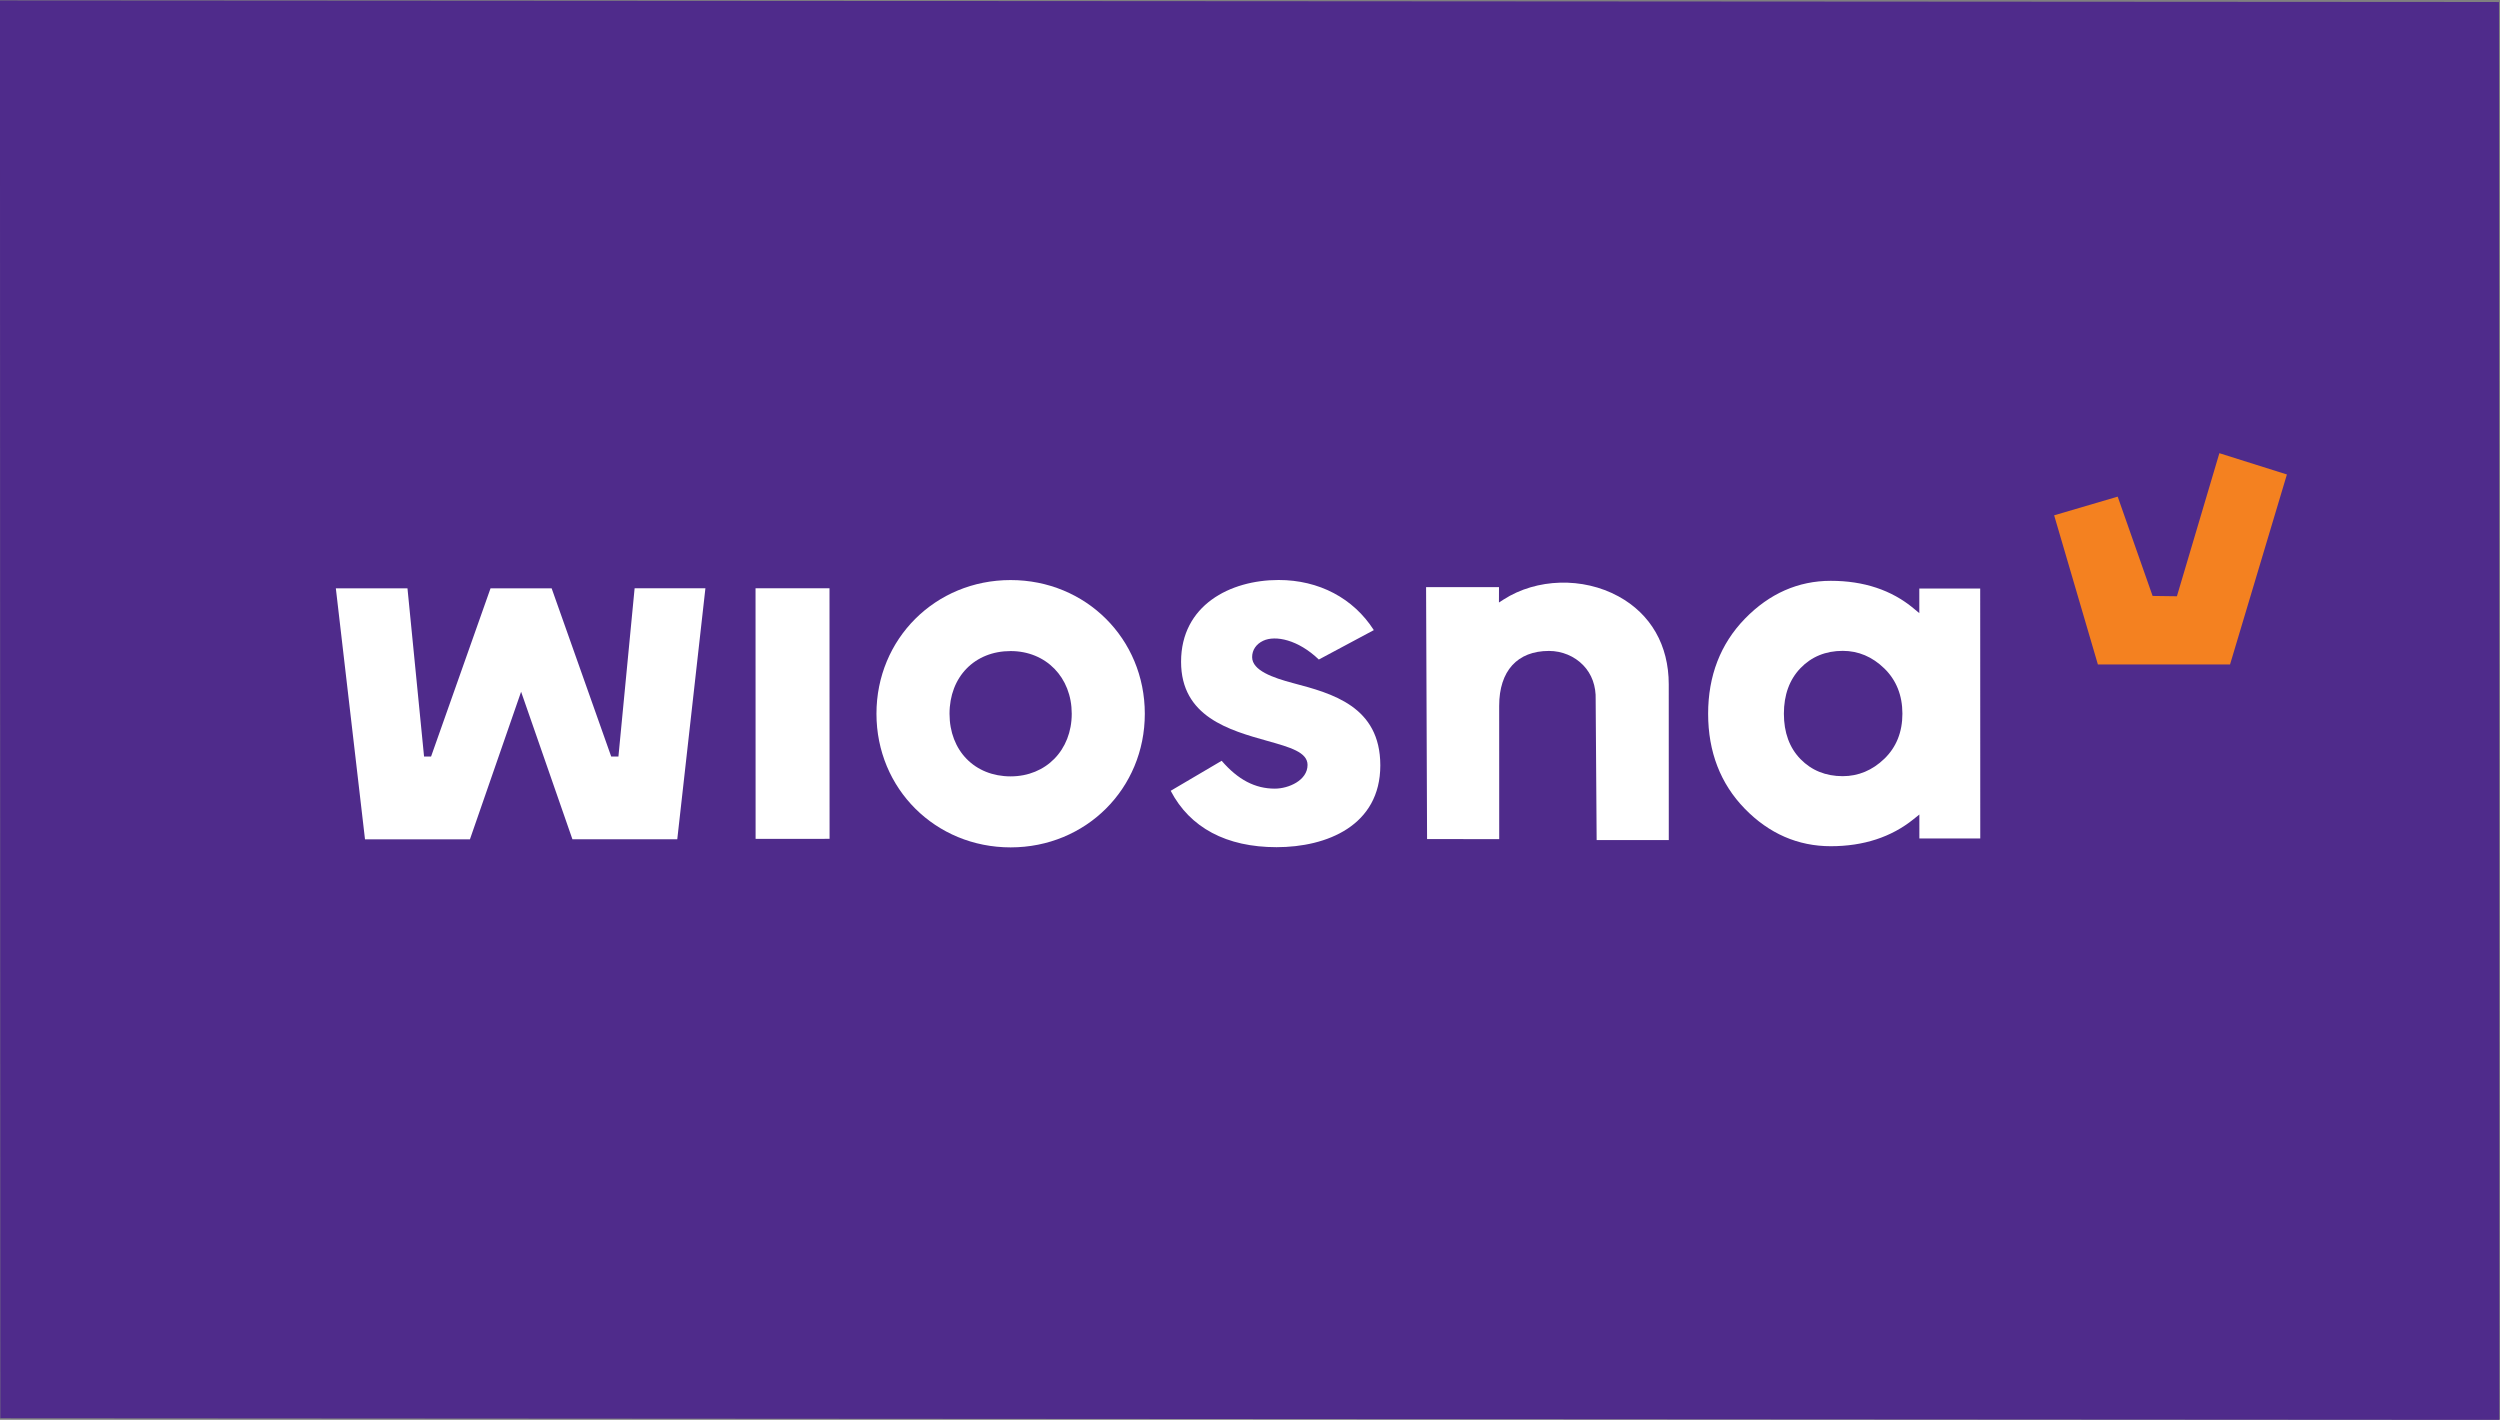 <?xml version="1.0" encoding="UTF-8" standalone="no"?>
<!-- Created with Inkscape (http://www.inkscape.org/) -->

<svg
   xmlns:dc="http://purl.org/dc/elements/1.1/"
   xmlns:cc="http://creativecommons.org/ns#"
   xmlns:rdf="http://www.w3.org/1999/02/22-rdf-syntax-ns#"
   xmlns:svg="http://www.w3.org/2000/svg"
   xmlns="http://www.w3.org/2000/svg"
   xmlns:sodipodi="http://sodipodi.sourceforge.net/DTD/sodipodi-0.dtd"
   xmlns:inkscape="http://www.inkscape.org/namespaces/inkscape"
   version="1.1"
   id="svg2"
   xml:space="preserve"
   width="1172.595"
   height="665.925"
   viewBox="0 0 1172.595 665.925"
   sodipodi:docname="Wiosna – logo 1.svg"
   inkscape:version="0.92.4 (5da689c313, 2019-01-14)"><rect x="0" y="0" width="1172.595" height="665.925" fill="#808080" stroke="none"/><defs
     id="defs6"><clipPath
       clipPathUnits="userSpaceOnUse"
       id="clipPath30"><path
         d="M 0,651.309 H 1024 V 0 H 0 Z"
         id="path28"
         inkscape:connector-curvature="0" /></clipPath></defs><sodipodi:namedview
     pagecolor="#ffffff"
     bordercolor="#666666"
     borderopacity="1"
     objecttolerance="10"
     gridtolerance="10"
     guidetolerance="10"
     inkscape:pageopacity="0"
     inkscape:pageshadow="2"
     inkscape:window-width="640"
     inkscape:window-height="480"
     id="namedview4"
     showgrid="false"
     inkscape:zoom="0.27176041"
     inkscape:cx="604.66756"
     inkscape:cy="311.88053"
     inkscape:window-x="700"
     inkscape:window-y="327"
     inkscape:window-maximized="0"
     inkscape:current-layer="g10"
     fit-margin-top="0"
     fit-margin-left="0"
     fit-margin-right="0"
     fit-margin-bottom="0" /><g
     id="g10"
     inkscape:groupmode="layer"
     inkscape:label="Wiosna – logo (PDF)"
     transform="matrix(1.333,0,0,-1.333,-77.999,788.251)"><g
       id="g12"
       transform="translate(937.945,91.744)"><path
         d="m 0,0 -879.319,0.566 -0.127,498.878 879.321,-0.568 z"
         style="fill:#4f2b8b;fill-opacity:1;fill-rule:nonzero;stroke:none"
         id="path14"
         inkscape:connector-curvature="0" /></g><g
       id="g16"
       transform="translate(839.436,431.875)"><path
         d="m 0,0 -14.942,-50.346 -8.554,0.117 -12.284,34.94 -22.358,-6.576 15.393,-52.485 46.502,0.012 20.005,66.845 z"
         style="fill:#f48120;fill-opacity:1;fill-rule:nonzero;stroke:none"
         id="path18"
         inkscape:connector-curvature="0" /></g><g
       id="g20"
       transform="translate(324.385,296.173)"><path
         d="M 0,0 26.025,0.006 26.003,88.181 -0.022,88.175 Z"
         style="fill:#ffffff;fill-opacity:1;fill-rule:nonzero;stroke:none"
         id="path22"
         inkscape:connector-curvature="0" /></g><g
       id="g24"><g
         id="g26"
         clip-path="url(#clipPath30)"><g
           id="g32"
           transform="translate(513.512,350.971)"><path
             d="m 0,0 -0.02,0.004 c -7.116,1.892 -14.391,4.457 -14.392,9.141 -10e-4,2.497 1.416,4.595 3.886,5.757 4.312,2.029 12.318,0.367 19.582,-6.604 L 28.405,18.646 C 21.216,29.882 9.092,36.287 -5.103,36.284 -22.187,36.279 -39.424,27.38 -39.418,7.508 c 0.004,-19.336 16.911,-24.072 30.494,-27.878 7.825,-2.2 14.005,-3.938 14.007,-8.412 10e-4,-5.447 -6.68,-8.347 -11.503,-8.349 -6.963,-10e-4 -12.939,3.118 -18.723,9.802 L -43.071,-37.89 c 6.761,-12.989 19.614,-19.843 37.266,-19.839 17.646,0.005 36.497,7.567 36.492,28.778 C 30.683,-8.13 13.67,-3.622 0,0"
             style="fill:#ffffff;fill-opacity:1;fill-rule:nonzero;stroke:none"
             id="path34"
             inkscape:connector-curvature="0" /></g><g
           id="g36"
           transform="translate(586.036,296.062)"><path
             d="m 0,0 -0.012,46.904 c -0.003,12.281 6.381,19.325 17.517,19.328 4.568,0 8.955,-1.823 12.034,-5.002 3.036,-3.133 4.559,-7.347 4.403,-12.185 L 34.283,-0.313 59.667,-0.307 59.653,54.5 C 59.649,68.229 53.357,79.221 41.933,85.452 29.426,92.275 13.183,91.815 1.518,84.308 l -1.612,-1.037 0.019,5.416 -25.654,-0.007 0.348,-88.635 z"
             style="fill:#ffffff;fill-opacity:1;fill-rule:nonzero;stroke:none"
             id="path38"
             inkscape:connector-curvature="0" /></g><g
           id="g40"
           transform="translate(721.552,324.355)"><path
             d="m 0,0 c -4.208,-4.063 -9.132,-6.125 -14.631,-6.127 -5.977,-0.001 -10.979,2.019 -14.866,6.002 -3.88,3.977 -5.849,9.351 -5.85,15.971 -0.002,6.616 1.962,12.01 5.837,16.037 3.886,4.034 8.888,6.08 14.868,6.082 5.503,10e-4 10.428,-2.082 14.638,-6.194 C 4.214,27.654 6.354,22.301 6.355,15.855 6.356,9.409 4.219,4.073 0,0 m 12.301,59.9 0.002,-8.667 -2.05,1.707 c -7.708,6.42 -17.503,9.674 -29.11,9.671 -11.438,-0.003 -21.595,-4.482 -30.188,-13.311 -8.603,-8.844 -12.964,-20.108 -12.96,-33.482 0.004,-13.374 4.338,-24.605 12.886,-33.383 8.537,-8.769 18.726,-13.211 30.285,-13.208 11.495,0.002 21.292,3.204 29.121,9.518 l 2.033,1.639 0.002,-8.431 21.427,0.005 -0.022,87.948 z"
             style="fill:#ffffff;fill-opacity:1;fill-rule:nonzero;stroke:none"
             id="path42"
             inkscape:connector-curvature="0" /></g><g
           id="g44"
           transform="translate(276.119,325.146)"><path
             d="m 0,0 h -2.546 l -20.957,59.184 -21.501,-0.006 -20.925,-59.195 -2.464,-10e-4 -5.836,59.189 -25.204,-0.006 10.261,-88.314 36.921,0.008 18.006,51.926 18.059,-51.916 36.889,0.009 9.902,88.319 -24.909,-0.006 z"
             style="fill:#ffffff;fill-opacity:1;fill-rule:nonzero;stroke:none"
             id="path46"
             inkscape:connector-curvature="0" /></g><g
           id="g48"
           transform="translate(414.128,318.156)"><path
             d="M 0,0 C -12.659,-0.003 -21.504,9.057 -21.507,22.032 -21.51,35.017 -12.67,44.087 -0.011,44.09 12.448,44.093 21.492,34.822 21.495,22.043 21.498,9.273 12.458,0.003 0,0 M -0.018,69.076 C -26.491,69.069 -47.225,48.402 -47.217,22.026 -47.211,-4.343 -26.467,-24.992 0.006,-24.985 26.48,-24.979 47.212,-4.318 47.207,22.05 47.2,48.426 26.456,69.082 -0.018,69.076"
             style="fill:#ffffff;fill-opacity:1;fill-rule:nonzero;stroke:none"
             id="path50"
             inkscape:connector-curvature="0" /></g></g></g></g></svg>